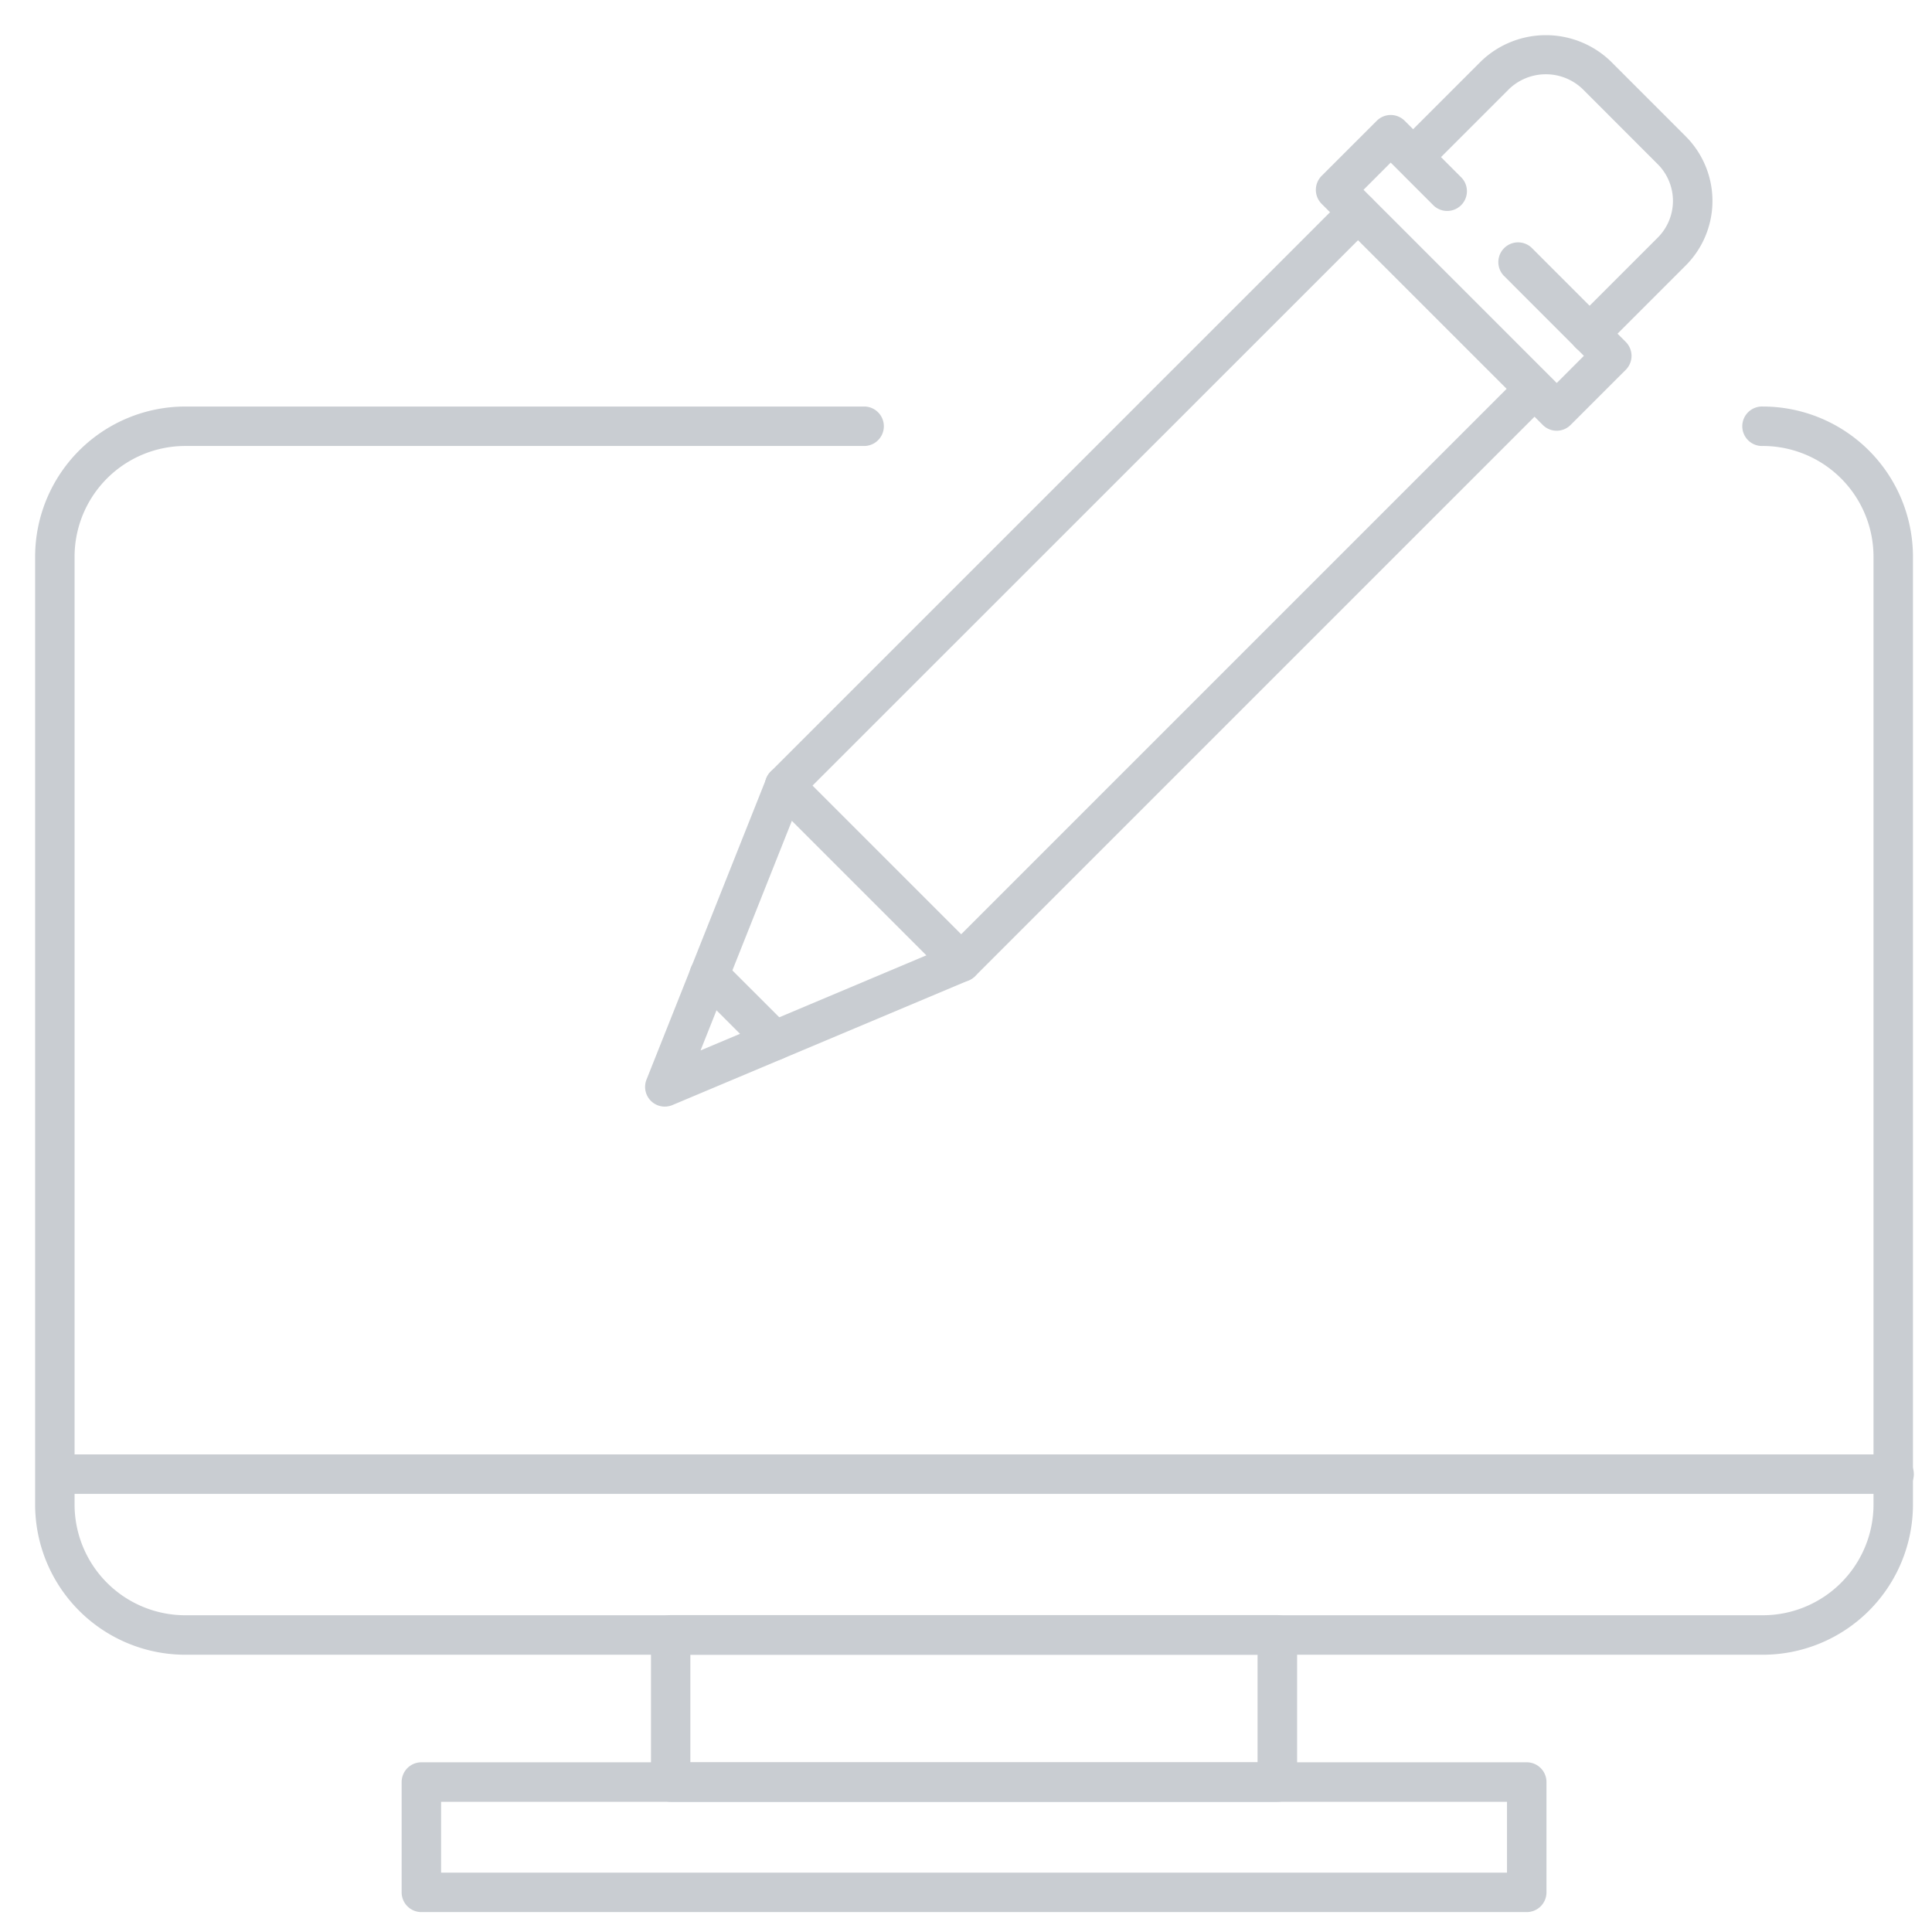 <svg xmlns="http://www.w3.org/2000/svg" xmlns:xlink="http://www.w3.org/1999/xlink" width="55" height="55" viewBox="0 0 55 55">
  <defs>
    <clipPath id="clip-path">
      <rect id="사각형_1046" data-name="사각형 1046" width="55" height="55" transform="translate(540 338)" fill="#fff" stroke="#707070" stroke-width="1"/>
    </clipPath>
  </defs>
  <g id="마스크_그룹_161" data-name="마스크 그룹 161" transform="translate(-540 -338)" clip-path="url(#clip-path)">
    <g id="그룹_914" data-name="그룹 914" transform="translate(397.928 114.402)">
      <g id="그룹_906" data-name="그룹 906" transform="translate(143.072 235.171)">
        <g id="그룹_902" data-name="그룹 902">
          <path id="패스_1103" data-name="패스 1103" d="M192.257,269.544H147.345a4.278,4.278,0,0,1-4.273-4.273V238.284a4.278,4.278,0,0,1,4.273-4.274h19.35a.562.562,0,0,1,0,1.123h-19.35a3.154,3.154,0,0,0-3.15,3.151v26.986a3.154,3.154,0,0,0,3.15,3.15h44.912a3.154,3.154,0,0,0,3.15-3.15V238.284a3.154,3.154,0,0,0-3.15-3.151.562.562,0,1,1,0-1.123,4.278,4.278,0,0,1,4.273,4.274v26.986A4.278,4.278,0,0,1,192.257,269.544Z" transform="translate(-143.072 -234.01)" fill="#c9cdd2"/>
        </g>
        <g id="그룹_903" data-name="그룹 903" transform="translate(17.532 34.41)">
          <path id="패스_1104" data-name="패스 1104" d="M176.511,269.952h-17.27a.561.561,0,0,1-.562-.562V265.2a.561.561,0,0,1,.562-.562h17.27a.56.56,0,0,1,.562.562v4.187A.56.56,0,0,1,176.511,269.952ZM159.8,268.829h16.147v-3.063H159.8Z" transform="translate(-158.679 -264.642)" fill="#c9cdd2"/>
        </g>
        <g id="그룹_904" data-name="그룹 904" transform="translate(10.434 38.597)">
          <path id="패스_1105" data-name="패스 1105" d="M184.389,272.632H152.922a.562.562,0,0,1-.562-.562v-3.14a.562.562,0,0,1,.562-.562h31.467a.562.562,0,0,1,.562.562v3.14A.562.562,0,0,1,184.389,272.632Zm-30.906-1.123h30.344v-2.016H153.483Z" transform="translate(-152.36 -268.369)" fill="#c9cdd2"/>
        </g>
        <g id="그룹_905" data-name="그룹 905" transform="translate(0 29.831)">
          <path id="패스_1106" data-name="패스 1106" d="M195.968,261.688H143.634a.562.562,0,0,1,0-1.123h52.335a.562.562,0,1,1,0,1.123Z" transform="translate(-143.072 -260.565)" fill="#c9cdd2"/>
        </g>
      </g>
      <g id="그룹_913" data-name="그룹 913" transform="translate(160.436 224.598)">
        <g id="그룹_912" data-name="그룹 912">
          <g id="그룹_907" data-name="그룹 907" transform="translate(3.411 4.48)">
            <path id="패스_1107" data-name="패스 1107" d="M167.154,251.058a.559.559,0,0,1-.4-.164l-5.026-5.026a.562.562,0,0,1,0-.794l16.323-16.323a.562.562,0,1,1,.794.8L162.922,245.47l4.232,4.232,15.926-15.925a.562.562,0,0,1,.794.794l-16.322,16.322A.559.559,0,0,1,167.154,251.058Z" transform="translate(-161.566 -228.586)" fill="#c9cdd2"/>
          </g>
          <g id="그룹_908" data-name="그룹 908" transform="translate(19.1 2.279)">
            <path id="패스_1108" data-name="패스 1108" d="M182.388,235.61a.559.559,0,0,1-.4-.164l-6.294-6.293a.564.564,0,0,1,0-.8l1.568-1.567a.562.562,0,0,1,.794,0l1.625,1.626a.562.562,0,0,1-.794.794l-1.229-1.229-.773.774,5.5,5.5.773-.773-2.288-2.289a.562.562,0,0,1,.794-.794l2.686,2.687a.562.562,0,0,1,0,.794l-1.568,1.567A.555.555,0,0,1,182.388,235.61Z" transform="translate(-175.532 -226.627)" fill="#c9cdd2"/>
          </g>
          <g id="그룹_909" data-name="그룹 909" transform="translate(21.302)">
            <path id="패스_1109" data-name="패스 1109" d="M183.08,233.66a.562.562,0,0,1-.4-.959l2.34-2.34a1.478,1.478,0,0,0,0-2.087l-2.143-2.144a1.513,1.513,0,0,0-2.088,0l-2.34,2.34a.562.562,0,0,1-.794-.794l2.34-2.34a2.662,2.662,0,0,1,3.677,0l2.143,2.144a2.6,2.6,0,0,1,0,3.676l-2.34,2.34A.556.556,0,0,1,183.08,233.66Z" transform="translate(-177.492 -224.598)" fill="#c9cdd2"/>
          </g>
          <g id="그룹_910" data-name="그룹 910" transform="translate(0 20.802)">
            <path id="패스_1110" data-name="패스 1110" d="M159.091,252.816a.561.561,0,0,1-.521-.77l3.412-8.577a.561.561,0,1,1,1.042.416l-2.916,7.332,7.2-3.032a.562.562,0,1,1,.436,1.036l-8.437,3.551A.572.572,0,0,1,159.091,252.816Z" transform="translate(-158.529 -243.115)" fill="#c9cdd2"/>
          </g>
          <g id="그룹_911" data-name="그룹 911" transform="translate(1.266 26.196)">
            <path id="패스_1111" data-name="패스 1111" d="M162.082,250.906a.564.564,0,0,1-.4-.164l-1.865-1.866a.561.561,0,0,1,.794-.793l1.865,1.865a.561.561,0,0,1-.4.958Z" transform="translate(-159.656 -247.918)" fill="#c9cdd2"/>
          </g>
        </g>
      </g>
    </g>
  </g>
</svg>
